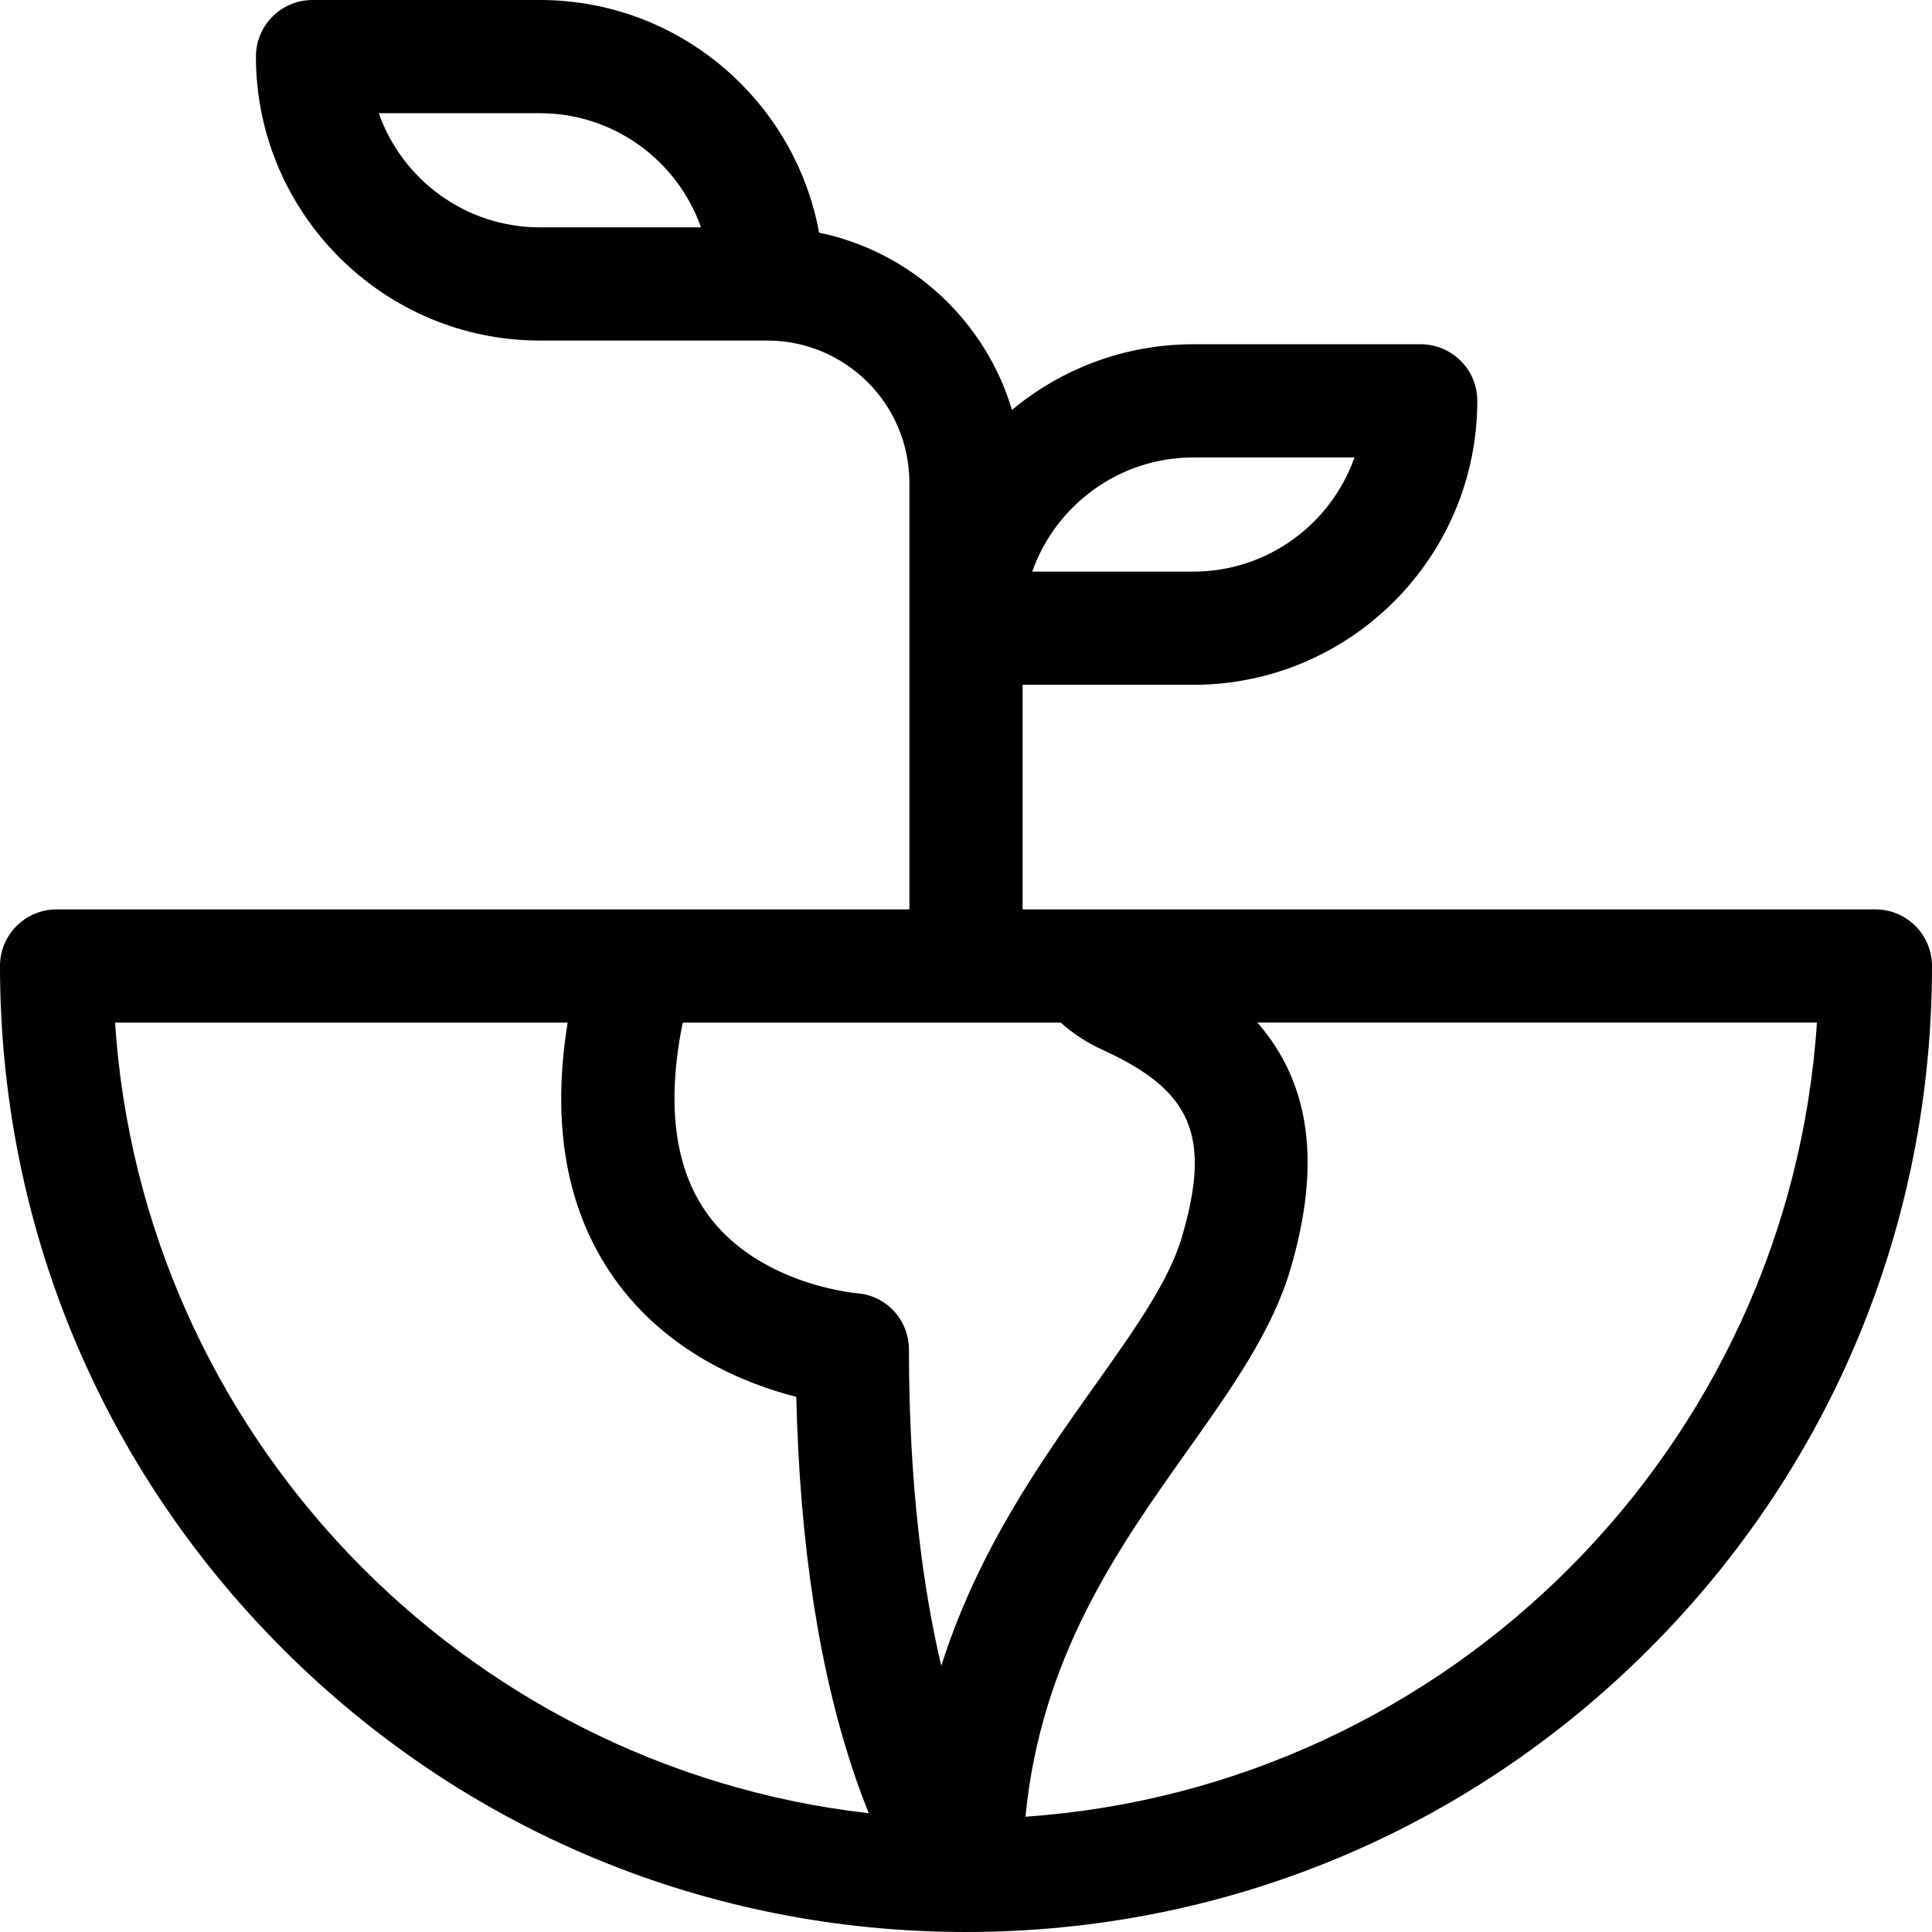 <svg id="Capa_1" enable-background="new 0 0 512.001 512.001" height="512" viewBox="0 0 512.001 512.001" width="512" xmlns="http://www.w3.org/2000/svg"><g><path d="m512 256c0-8.284-6.716-15-15-15h-226v-59.518h45.25c41.493 0 75.25-33.757 75.25-75.25 0-8.284-6.716-15-15-15h-60.25c-18.262 0-35.021 6.544-48.067 17.403-7.047-23.647-26.685-41.918-51.113-46.979-6.419-35.023-37.146-61.656-73.996-61.656h-60.25c-8.284 0-15 6.716-15 15 0 41.493 33.757 75.25 75.25 75.25h60.25c20.775 0 37.677 16.902 37.677 37.677v113.073h-226.001c-8.284 0-15 6.716-15 15 0 68.38 26.629 132.667 74.981 181.019 48.347 48.347 112.626 74.976 180.999 74.981.008 0 .015.001.023.001.011 0 .021-.001.032-.001 68.367-.009 132.64-26.637 180.984-74.981 48.353-48.352 74.981-112.639 74.981-181.019zm-368.926-195.75c-19.695 0-36.493-12.649-42.695-30.25h42.695c19.695 0 36.493 12.649 42.695 30.25zm173.176 60.982h42.695c-6.202 17.601-23 30.25-42.695 30.25h-42.695c6.202-17.601 23-30.25 42.695-30.25zm-24.128 156.953c23.777 10.812 28.917 22.834 21.149 49.474-3.438 11.786-12.518 24.572-23.029 39.376-14.349 20.207-30.994 43.649-40.792 74.409-4.749-20.05-8.569-47.462-8.569-83.774 0-7.887-6.029-14.422-13.898-14.959-.264-.021-26.522-2.313-39.899-21.529-8.41-12.08-10.454-28.936-6.153-50.182h100.173c3.244 2.919 6.928 5.325 11.018 7.185zm-261.629-7.185h119.938c-4.388 27.132-.292 49.827 12.254 67.64 13.874 19.7 34.667 28.053 48.339 31.549.913 39.43 6.195 73.372 15.737 101.036 1.16 3.364 2.329 6.455 3.484 9.301-107.637-12.268-192.567-100.448-199.752-209.526zm241.267 210.447c4.124-42.345 24.619-71.24 42.942-97.044 11.579-16.306 22.515-31.708 27.369-48.345 8.049-27.606 5.267-48.883-8.845-65.059h148.282c-7.406 112.436-97.413 202.672-209.748 210.448z"/></g></svg>